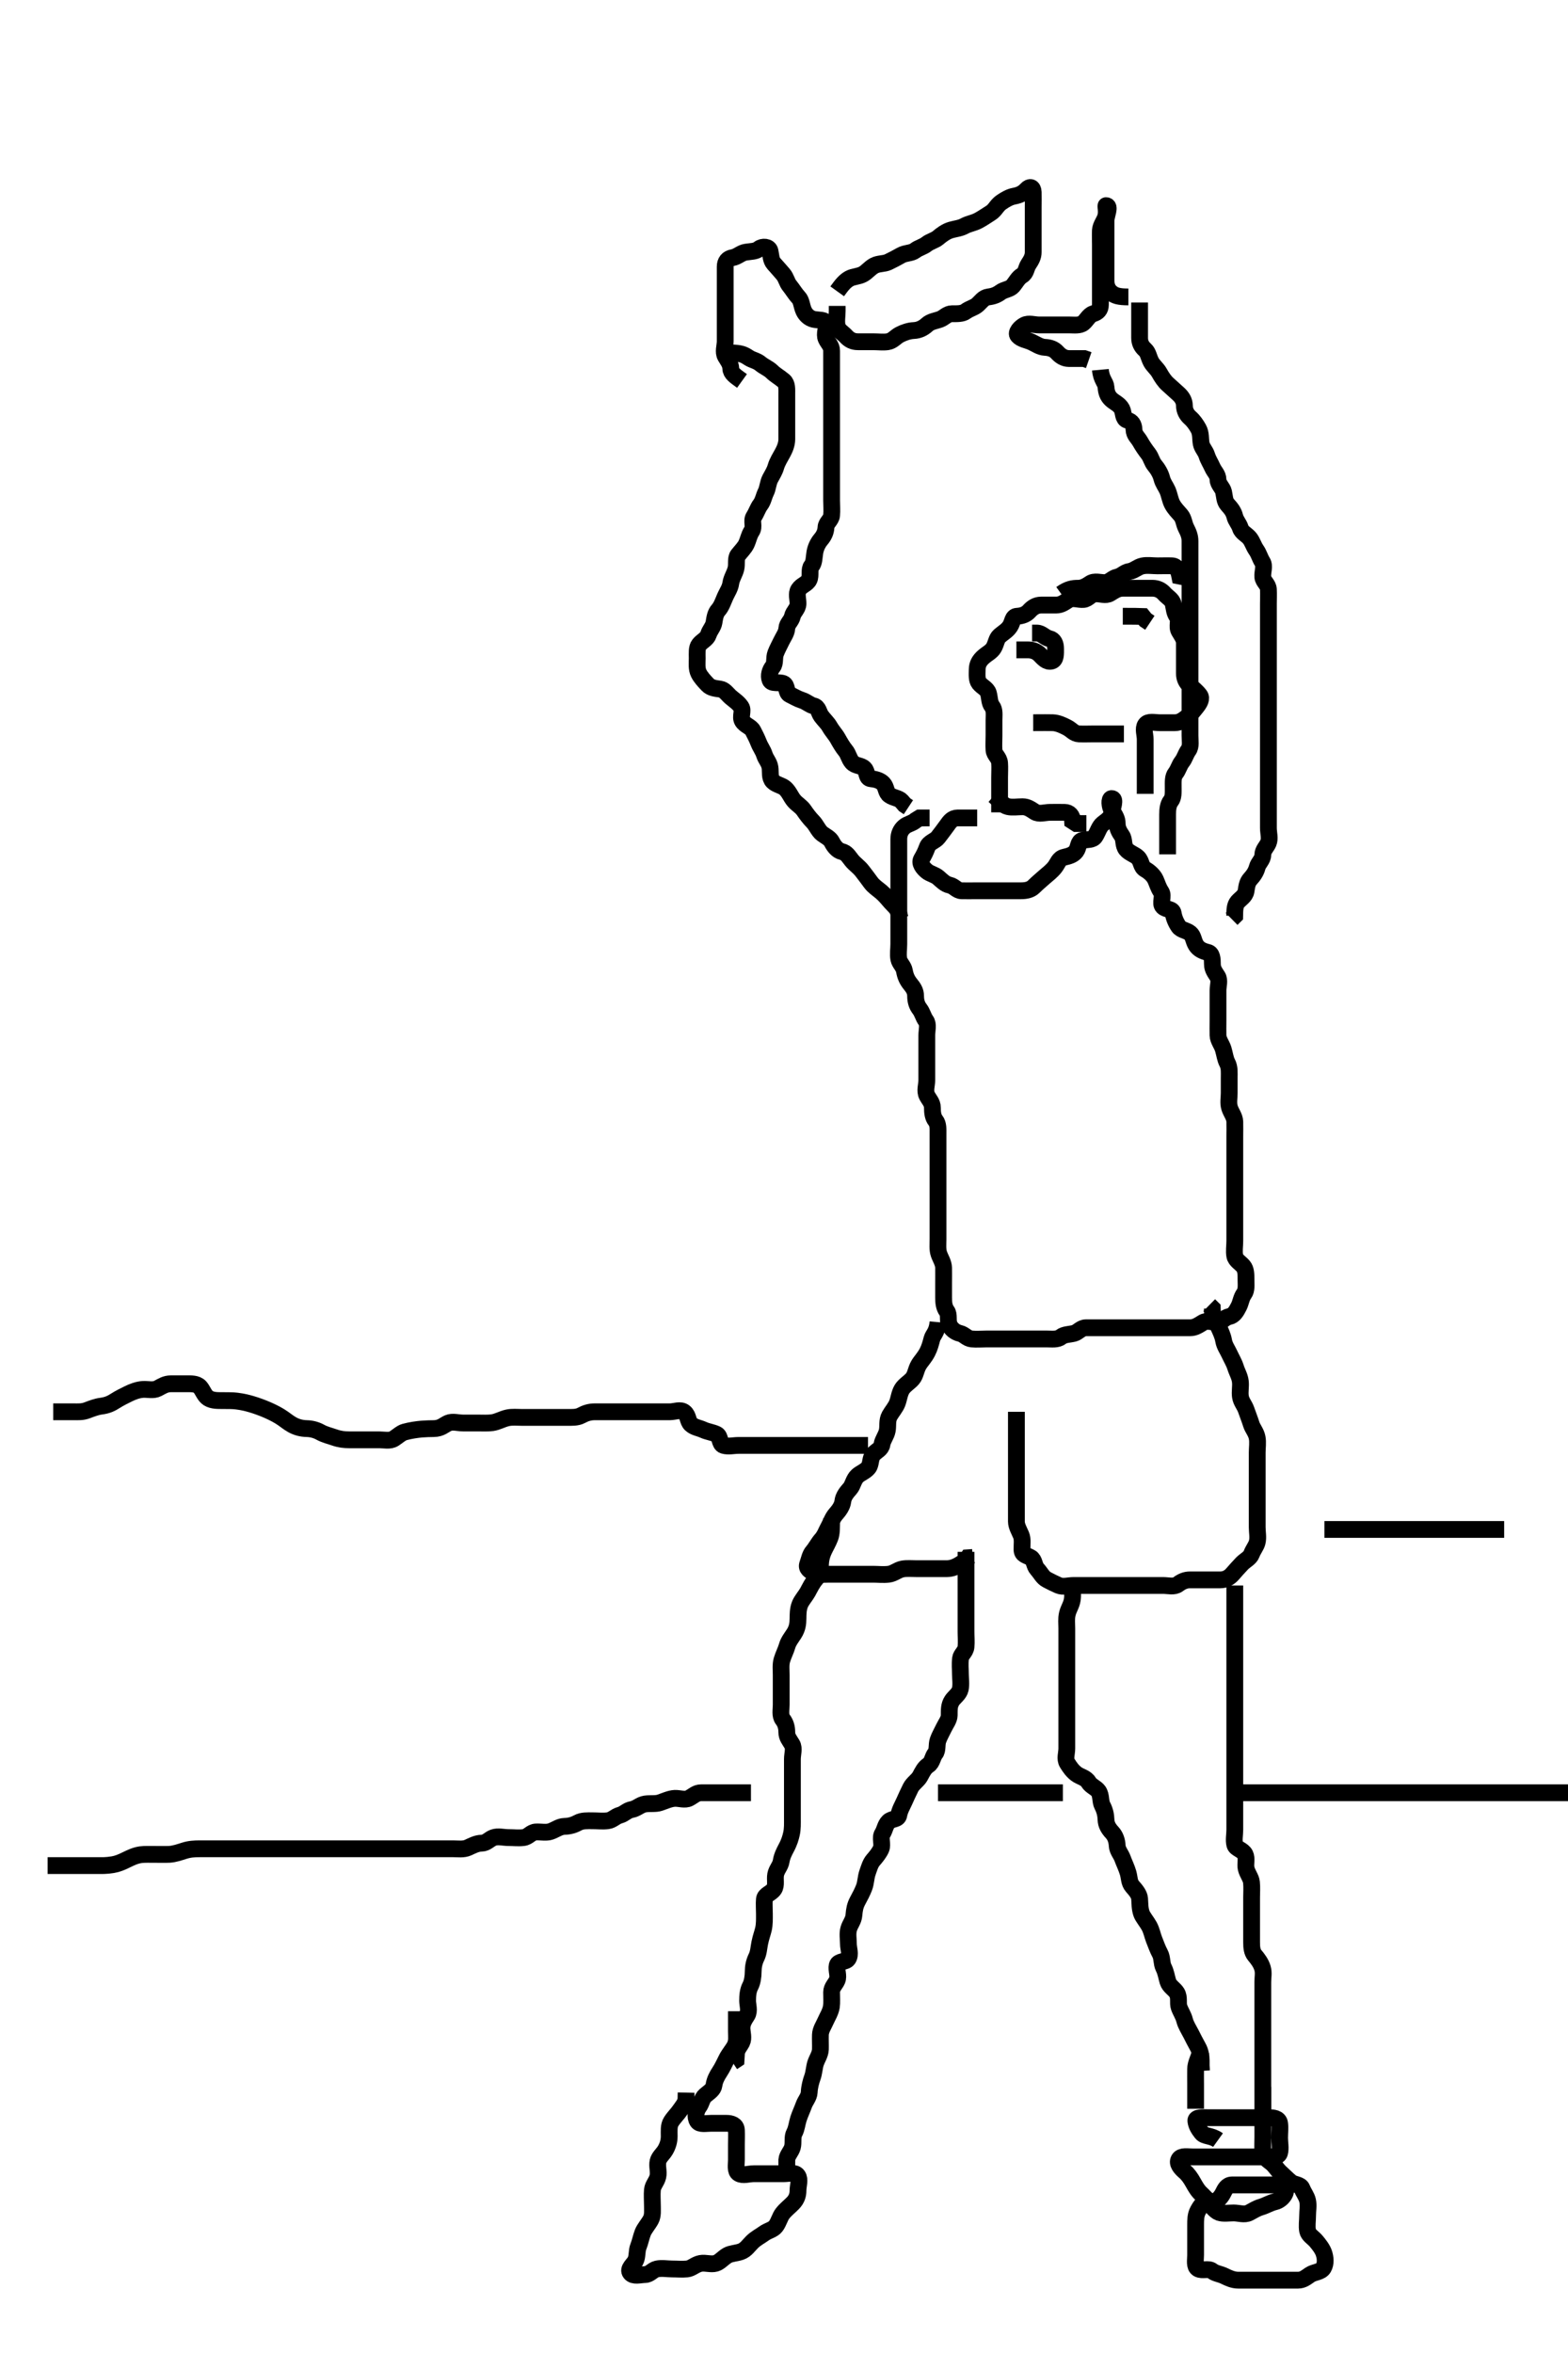 <svg width="280" height="420" xmlns="http://www.w3.org/2000/svg" xmlns:svg="http://www.w3.org/2000/svg" xmlns:xlink="http://www.w3.org/1999/xlink">
 <!-- Created with SVG-edit - http://svg-edit.googlecode.com/ -->
 <g display="inline" class="layer">
  <title>Layer 1</title>
  <path t="0,151,181,200,204,220,236,252,252,267,269,276,292,308,396,540,580,589,612,660,670,692,716,740,754,772,892,908,924,940,940,980,990,1028,1044,1056,1076,1148,1180,1180,1190,1197,1236,1269,1277,1290,1292,1308,1324,1348,1348,1358,1364,1380,1392,1408,1412,1431,1442,1445,1476,1492,1506,1517,1540,1612,1612,1732,1780,1956,1980,1980,2004,2029,2044,2062,2062,2068,2108,2116,2117,2132,2162,2164,2164,2188,2197,2220,2220,2236,2253,2253,2268,2292,2313,2316,2324,2348,2364,2384,2384,2397,2414,2421,2436,2460,2468,2484,2498,2524,2548,2764,2836,2847,2876,2908,2918,2940,2951,2967,2967,2984,2988,3000,3017,3020,3036,3052,3068,3069,3084,3094,3108,3118,3137,3138,3151,3170,3173,3188,3204,3214,3231,3231,3236,3248,3252,3268,3276,3284,3284,3300,3308,3316,3332,3340,3348,3365,3365,3372,3372,3382,3399,3415,3433,3433,3444,3460,3460,3468,3484,3500,3508,3548,3572,3583,3716,3780,3828,3852,3876,3900,3908,3921,3956,3957,3972,3979,3988,4028,4036,4068,4092,4108,4108,4132,4173,4204,4212,4212,4236,4261,4272,4291,4307,4316,4325,4345,4345,4356,4380,4444,4564,4596,4610,4626,4660,4660,4684,4700,4710,4728,4744,4748,4780,4794,4828,4852,4900,4916,4940,4948,4964,5012,5188,5188,5220,5244,5292,5300,5316,5340,5364,5365,5388,5436,5556,5572,5588,5604,5613,5620,5636,5652,5665,5682,5699,5717,5717,5733,5749,5749,5756,5766,5783,5783,5800,5800,5816,5820,5836,5852,5868,5883,5916,5933,5934,5940,5964,5988,6020,6034,6052,6100,6118,6118,6140,6180,6228,6236,6276,6287,6308,6317,6334,6350,6368,6384,6388,6404,6420,6428,6444,6444,6460,6484,6501,6532,6660,6692,6732,6764,6790,6820,6841,6844,6868,6889,6892,6904,6922,6940,7009,7010,7040,7044,7060,7076,7090,7110,7132,7164,7179,7196,7228,7242,7242,7260,7277,7300,7332,7372,7404,7476,7540,7540,7564,7580,7612,7628,7668,7692,7700,7724,7764,7876,7932,7948,7972,7980,8316" d="M174.5,146C172.8,146 171.9,145.99 171,146C170.021,146.01 169.58,146.675 169.064,147.4C168.504,148.186 168.094,148.698 167.5,149.479C167.004,150.131 165.902,150.329 165.585,151.2C165.277,152.05 164.992,152.608 164.557,153.357C164.134,154.087 164.844,154.957 165.5,155.5C166.103,155.999 166.906,156.096 167.553,156.647C168.157,157.162 168.732,157.818 169.6,158C170.392,158.167 170.856,158.971 171.7,159C172.599,159.03 173.5,159 174.3,159C175.2,159 176.1,159 177,159C177.9,159 178.8,159 179.7,159C180.6,159 181.5,159 182.3,159C183.2,159 184.017,158.838 184.584,158.284C185.258,157.626 185.885,157.092 186.475,156.575C187.112,156.015 187.742,155.561 188.333,154.833C188.899,154.137 189.046,153.25 190,153.021C190.865,152.813 191.631,152.624 192.147,151.947C192.649,151.29 192.497,150.184 193.301,150.001C194.178,149.802 195.105,149.992 195.553,149.296C196.047,148.528 196.279,147.543 196.936,147.025C197.583,146.516 198.415,146.013 198.499,145.2C198.591,144.305 199.358,142.542 198.5,142.542C198.042,142.542 198.107,143.93 198.585,144.715C199.075,145.518 199.5,146.1 199.5,147C199.5,147.8 199.831,148.451 200.333,149.167C200.822,149.862 200.509,150.855 201.111,151.6C201.638,152.254 202.689,152.539 203.215,153.084C203.881,153.774 203.716,154.729 204.5,155.167C205.152,155.53 205.966,156.197 206.333,157C206.673,157.743 206.838,158.446 207.333,159.167C207.87,159.948 207.066,161.232 207.667,161.833C208.268,162.434 209.371,162.16 209.5,163C209.622,163.795 209.969,164.663 210.475,165.389C210.934,166.049 211.87,166.033 212.525,166.575C213.13,167.074 213.097,167.938 213.585,168.715C214.05,169.455 214.807,169.787 215.699,170.001C216.448,170.182 216.5,171.2 216.5,172.1C216.5,173 216.946,173.548 217.415,174.285C217.854,174.977 217.5,176 217.5,176.8C217.5,177.7 217.5,178.6 217.5,179.5C217.5,180.4 217.5,181.3 217.5,182.2C217.5,183.1 217.475,184 217.5,184.8C217.529,185.701 218.186,186.423 218.443,187.3C218.697,188.165 218.801,189.051 219.147,189.7C219.601,190.549 219.5,191.5 219.5,192.4C219.5,193.3 219.5,194.2 219.5,195.1C219.5,196 219.304,196.834 219.557,197.7C219.814,198.578 220.471,199.299 220.5,200.2C220.529,201.1 220.5,202 220.5,202.8C220.5,203.7 220.5,204.6 220.5,205.5C220.5,206.4 220.5,207.3 220.5,208.2C220.5,209.1 220.5,209.885 220.5,210.825C220.5,211.516 220.5,212.589 220.5,213.5C220.5,214.304 220.5,215.321 220.5,216C220.5,216.978 220.5,218 220.5,218.8C220.5,219.7 220.5,220.6 220.5,221.5C220.5,222.4 220.333,223.316 220.501,224.199C220.646,224.956 221.494,225.409 222,226C222.509,226.594 222.5,227.5 222.5,228.4C222.5,229.3 222.637,230.281 222.147,230.947C221.644,231.632 221.595,232.445 221.216,233.2C220.78,234.067 220.333,234.833 219.5,235C218.667,235.167 218.218,235.957 217.4,236C216.501,236.047 215.57,235.607 214.785,236.085C213.982,236.575 213.4,237 212.5,237C211.7,237 210.8,237 209.9,237C209,237 208.1,237 207.2,237C206.3,237 205.4,237 204.5,237C203.7,237 202.8,237 201.9,237C201,237 200.1,237 199.2,237C198.3,237 197.4,237 196.5,237C195.7,237 194.8,236.989 193.9,237C193.021,237.01 192.512,237.814 191.796,237.995C190.927,238.215 190.062,238.163 189.447,238.647C188.798,239.159 187.8,239 186.9,239C186,239 185.1,239 184.2,239C183.3,239 182.4,239 181.5,239C180.7,239 179.8,239 178.9,239C178,239 177.1,239 176.2,239C175.3,239 174.396,239.089 173.5,239C172.654,238.916 172.199,238.178 171.4,238C170.557,237.812 169.829,237.193 169.521,236.479C169.172,235.672 169.552,234.666 169.075,234.025C168.567,233.344 168.5,232.5 168.5,231.6C168.5,230.7 168.5,229.799 168.5,229.115C168.5,228.175 168.517,227.167 168.5,226.304C168.482,225.399 167.948,224.645 167.667,223.833C167.389,223.034 167.5,222.022 167.5,221.201C167.5,220.3 167.5,219.4 167.5,218.5C167.5,217.6 167.5,216.7 167.5,215.8C167.5,214.9 167.5,214 167.5,213.2C167.5,212.3 167.5,211.4 167.5,210.5C167.5,209.6 167.5,208.7 167.5,207.8C167.5,206.9 167.5,206 167.5,205.2C167.5,204.3 167.5,203.4 167.5,202.5C167.5,201.6 167.573,200.65 167.075,200.025C166.589,199.417 166.501,198.6 166.5,197.7C166.499,196.801 165.888,196.263 165.536,195.564C165.102,194.703 165.5,193.7 165.5,192.8C165.5,191.9 165.5,191 165.5,190.2C165.5,189.3 165.5,188.4 165.5,187.5C165.5,186.6 165.5,185.7 165.5,184.8C165.5,183.9 165.837,182.851 165.333,182.167C164.853,181.514 164.744,180.768 164.216,180.084C163.731,179.457 163.5,178.7 163.5,177.8C163.5,176.9 163.102,176.317 162.553,175.643C161.979,174.939 161.668,174.228 161.505,173.3C161.355,172.448 160.646,171.956 160.501,171.199C160.333,170.316 160.5,169.4 160.5,168.5C160.5,167.6 160.5,166.7 160.5,165.8C160.5,164.9 160.5,164 160.5,163.2C160.5,162.3 160.5,161.4 160.5,160.5C160.5,159.6 160.5,158.7 160.5,157.8C160.5,156.9 160.5,156 160.5,155.2C160.5,154.3 160.5,153.4 160.5,152.5C160.5,151.6 160.5,150.7 160.5,149.8C160.5,148.9 160.826,148.137 161.475,147.575C162.063,147.065 162.889,146.989 163.525,146.425L164.204,146.005L165.1,146L166,146" id="svg_1" stroke-width="3" stroke="#000" fill="none"/>
  <path t="11766,12077,12105,12124,12170,12185,12204,12220,12237,12237,12256,12270,12292,12308,12308,12572,12756,13108,13124,13308,13836,13844,13863,13892,13900,13932,14020,14212,14220,14276,14348,14356,14365,14381,14412,14432,14452,14467,14468,14483,14500,14501,14517,14524,14556,14572,14581,14628,14636,14660,14668,14716,14748,14768,14796,14820,14835,14854,14860,14883,14899,14915,15004,15017,15276,15276,15286,15348,15428,15644,15644,15692,15707,15756,15788,15908,15932,15956,15975,15989,15996,16028,16052,16075,16076,16124,16156,16178,16372,16396,16396,16436,16460,16478,16493,16500,16532,17102,17113,17140,17196,17204,17214,17516,17540,17564,17604,17604,17619,17620,17820,17908,17924,17940,17996,18076,18412,18436,18454,18484,18506,18507,18508,18524,18548,18564,18575,18591,18608,18612,18612,18636" d="M178.5,145C178.5,143.3 178.5,142.4 178.5,141.5C178.5,140.6 178.5,139.7 178.5,138.8C178.5,137.9 178.564,136.997 178.5,136.2C178.416,135.157 177.561,134.785 177.5,133.9C177.438,133.002 177.5,132.2 177.5,131.3C177.5,130.4 177.5,129.5 177.5,128.6C177.5,127.7 177.659,126.702 177.147,126.053C176.663,125.438 176.743,124.565 176.495,123.704C176.275,122.937 175.386,122.611 174.853,121.947C174.39,121.371 174.49,120.4 174.5,119.5C174.51,118.521 174.949,117.862 175.584,117.284C176.231,116.695 177.047,116.33 177.443,115.643C177.913,114.828 177.917,114.016 178.5,113.5C179.138,112.936 179.87,112.571 180.378,111.778C180.858,111.032 180.782,110.043 181.6,110C182.499,109.953 183.247,109.682 183.784,109.084C184.357,108.446 185.021,108.01 185.9,108C186.8,107.989 187.7,108 188.6,108C189.5,108 190.107,107.517 190.785,107.085C191.56,106.592 192.604,107.089 193.5,107C194.346,106.916 194.715,106.061 195.6,106C196.498,105.938 197.43,106.393 198.215,105.915C199.018,105.425 199.6,105 200.5,105C201.3,105 202.2,105 203.1,105C204,105 204.9,104.999 205.8,105C206.699,105.001 207.408,105.385 207.925,105.975C208.485,106.612 209.318,106.994 209.499,107.801C209.695,108.678 209.7,109.401 210.216,110.084C210.681,110.699 210.089,111.823 210.557,112.643C211.021,113.456 211.5,114 211.5,114.8C211.5,115.7 211.5,116.6 211.5,117.5C211.5,118.4 211.5,119.3 211.5,120.2C211.5,121.1 211.811,121.764 212.447,122.353C213.023,122.886 213.693,123.404 214.216,124.084C214.686,124.695 214.212,125.488 213.621,126.222C213.1,126.868 212.678,127.447 211.936,128.025C211.312,128.511 210.699,128.999 209.8,129C208.9,129.001 208,129 207.1,129C206.2,129 205.02,128.675 204.557,129.357C204.083,130.056 204.5,131.1 204.5,132C204.5,132.8 204.5,133.7 204.5,134.6C204.5,135.5 204.5,136.4 204.5,137.3C204.5,138.2 204.5,139.1 204.5,140L204.5,140.8L204.5,141.7" id="svg_2" stroke-width="3" stroke="#000" fill="none"/>
  <path t="20527,20615,20671,20691,20691,20707,20725,20743,20795,20876,20924,20987,20987,21036,21044,21100,21132,21160,21188" d="M184.5,129C186.3,129 187.136,128.973 187.984,129.001C188.849,129.03 189.709,129.412 190.6,129.879C191.354,130.273 191.782,130.957 192.7,131C193.599,131.042 194.5,131 195.3,131C196.2,131 197.1,131 198,131L198.9,131L199.8,131L200.7,131" id="svg_3" stroke-width="3" stroke="#000" fill="none"/>
  <path t="23415,23555,23555,23566,23595,23615,23619,23635,23660,23716,23789,23828,23924,23925,23940,23956,23971,23988,23991,24012,24084,24165" d="M177.5,142C178.667,143 179.045,143.754 180,143.979C180.779,144.163 181.7,144 182.6,144C183.5,144 184.107,144.483 184.785,144.915C185.56,145.408 186.6,145 187.5,145C188.3,145 189.2,144.989 190.1,145C190.979,145.01 191.489,145.611 191.536,146.564L192.204,146.995L193.1,147L194,147" id="svg_4" stroke-width="3" stroke="#000" fill="none"/>
  <path t="35022,35554,35571,35587,35587,35596,35627,35652,35671,35671,35692,35723,35764,35772,35789,35811,35820,35820,35838,35916,36028,36068,36089,36227,36228,36268,36324,36332,36356" d="M189.5,106C190.721,105.121 191.6,105 192.5,105C193.3,105 193.946,104.662 194.667,104.167C195.448,103.63 196.5,104.027 197.3,104C198.144,103.971 198.667,103.167 199.5,103C200.333,102.833 200.791,102.135 201.7,101.999C202.508,101.877 203.153,101.2 204,101.021C204.881,100.835 205.8,101 206.7,101C207.6,101 208.501,100.963 209.3,101C210.218,101.043 210.5,102 210.667,102.833L211.5,103" id="svg_6" stroke-width="3" stroke="#000" fill="none"/>
  <path t="38765,38948,38971,38995,39019,39080" d="M200.5,110C202.3,110 203.2,110 204.064,110.036L204.553,110.647L205.333,111.167" id="svg_7" stroke-width="3" stroke="#000" fill="none"/>
  <path t="41140,41459,41475,41499,41499,41538,41627,41667,41675,41971,42011,42043,42131,42227,42259,42268,42283,42323,42331,42379" d="M181.5,116C181.7,116 182.6,116 183.5,116C184.3,116 185.048,116.216 185.667,116.833C186.286,117.451 186.887,118.236 187.796,117.996C188.565,117.792 188.5,116.7 188.5,115.8C188.5,114.9 188.199,114.178 187.4,114C186.557,113.812 186.064,113.036 185.2,113L184.3,113" id="svg_8" stroke-width="3" stroke="#000" fill="none"/>
  <path t="44861,45427,45483,45493,45509,45527,45554,45563,45611,45619,45619,45626,45666,45675,45692,45715,45725,45731,45748,45771,45779,45787,45811,45826,45835,45854,45866,45890,45899,45915,45927,45951,45963,45987,45994,46003,46010,46034,46051,46099,46155,46155,46179,46211,46229,46251,46267,46279,46296,46296,46312,46323,46331,46363,46450,46452,46499,46555,46555,46579,46587,46619,46641,46643,46659,46675,46691,46691,46700,46717,46741,46755,46755,46779,46803,46815,46815,46851,46868,46875,46891,46915,46943,46955,46968,46995,47051,47164,47172,47187,47207,47227,47276,47289,47340,47355,47460,47484,47507,47522,47532,47553,47563,47575,47575,47594,47604,47620" d="M196.5,66C196.667,67.833 197.439,68.215 197.5,69.1C197.562,69.998 197.784,70.68 198.416,71.284C198.992,71.834 199.895,72.151 200.333,73C200.663,73.638 200.504,74.788 201.301,74.999C202.117,75.214 202.472,75.802 202.5,76.7C202.529,77.644 203.189,78.099 203.584,78.801C204.044,79.618 204.542,80.332 205.075,81.025C205.562,81.659 205.667,82.427 206.216,83.084C206.733,83.703 207.245,84.538 207.464,85.4C207.685,86.269 208.166,86.809 208.479,87.521C208.833,88.326 208.933,89.251 209.333,90C209.757,90.791 210.337,91.343 210.853,91.947C211.404,92.594 211.405,93.445 211.784,94.2C212.22,95.067 212.498,95.7 212.5,96.6C212.502,97.5 212.5,98.4 212.5,99.3C212.5,100.2 212.5,101.1 212.5,102C212.5,102.8 212.5,103.7 212.5,104.6C212.5,105.5 212.5,106.4 212.5,107.3C212.5,108.2 212.5,109.1 212.5,110C212.5,110.8 212.5,111.7 212.5,112.6C212.5,113.5 212.5,114.4 212.5,115.3C212.5,116.2 212.5,117.1 212.5,118C212.5,118.8 212.5,119.7 212.5,120.6C212.5,121.521 212.5,122.484 212.5,123.175C212.5,124.243 212.5,125.1 212.5,126C212.5,126.8 212.5,127.7 212.5,128.6C212.5,129.5 212.5,130.4 212.5,131.3C212.5,132.2 212.722,133.216 212.216,133.916C211.714,134.61 211.573,135.35 211.075,135.975C210.589,136.583 210.411,137.417 209.925,138.025C209.427,138.65 209.5,139.6 209.5,140.5C209.5,141.4 209.573,142.35 209.075,142.975C208.589,143.583 208.5,144.5 208.5,145.4C208.5,146.3 208.5,147.2 208.5,148.1C208.5,149 208.5,149.8 208.5,150.7L208.5,151.6L208.5,152.5" id="svg_9" stroke-width="3" stroke="#000" fill="none"/>
  <path t="48900,49035,49058,49067,49091,49099,49131,49139,49155,49186,49196,49227,49253,49263,49323,49355,49364,49387,49397,49432,49467,49475,49483,49507,49533,49539,49548,49565,49571,49595,49617,49619,49640,49649,49659,49667,49675,49699,49716,49723,49740,49749,49771,49787,49800,49803,49827,49844,49851,49874,49899,49923,49946,49953,49969,49971,49987,50003,50027,50043,50083,50091,50107,50122,50195,50207,50219,50244,50267,50275,50299,50323,50323,50345,50355,50379,50395,50404,50421,50446,50454,50454,50469,50485,50502,50506,50522,50543,50554,50562,50562,50611,50640,50654,50698,50720,50731,50746,50755,50755,50772,50779,50794,50811,50827,50846,50857,50873,50874,50875,50899,50943,50958,50963,50995,51011,51023,51023,51047,51059,51083,51091,51099,51115,51142,51147,51158,51163,51187,51195,51219,51227,51235,51372,51419,51451,51515,51536,51575,51595" d="M203.5,54C203.5,55.8 203.5,56.7 203.5,57.6C203.5,58.5 203.499,59.4 203.5,60.3C203.501,61.199 203.837,61.851 204.475,62.425C205.053,62.946 205.101,63.714 205.536,64.564C205.892,65.261 206.6,65.792 207,66.5C207.495,67.378 207.947,68.054 208.525,68.575C209.163,69.149 209.818,69.747 210.416,70.284C211.054,70.857 211.487,71.521 211.5,72.4C211.513,73.295 211.888,74.015 212.525,74.575C213.115,75.092 213.606,75.789 214,76.5C214.491,77.385 214.333,78.316 214.501,79.199C214.646,79.956 215.249,80.474 215.505,81.296C215.741,82.059 216.171,82.684 216.521,83.479C216.834,84.191 217.487,84.705 217.5,85.6C217.513,86.479 218.318,86.994 218.499,87.801C218.695,88.678 218.645,89.446 219.216,90.084C219.799,90.736 220.288,91.306 220.501,92.199C220.681,92.948 221.249,93.474 221.505,94.296C221.741,95.059 222.656,95.441 223.147,96.053C223.666,96.697 223.831,97.451 224.333,98.167C224.822,98.862 224.983,99.607 225.415,100.285C225.908,101.06 225.411,102.104 225.5,103C225.584,103.846 226.457,104.282 226.5,105.2C226.542,106.099 226.5,107 226.5,107.8C226.5,108.7 226.5,109.6 226.5,110.5C226.5,111.4 226.5,112.3 226.5,113.2C226.5,114.1 226.5,115 226.5,115.8C226.5,116.7 226.5,117.6 226.5,118.5C226.5,119.4 226.5,120.3 226.5,121.2C226.5,122.1 226.5,123 226.5,123.8C226.5,124.7 226.5,125.6 226.5,126.5C226.5,127.4 226.5,128.3 226.5,129.2C226.5,130.1 226.5,131 226.5,131.8C226.5,132.7 226.5,133.6 226.5,134.5C226.5,135.4 226.5,136.3 226.5,137.2C226.5,138.1 226.5,139 226.5,139.8C226.5,140.7 226.5,141.6 226.5,142.5C226.5,143.4 226.5,144.3 226.5,145.2C226.5,146.1 226.5,147 226.5,147.8C226.5,148.7 226.828,149.672 226.479,150.479C226.171,151.193 225.513,151.705 225.5,152.6C225.487,153.479 224.709,154.001 224.501,154.801C224.289,155.618 223.827,156.281 223.279,156.879C222.694,157.517 222.65,158.213 222.5,159.1C222.356,159.952 221.506,160.409 221,161C220.491,161.594 220.5,162.5 220.479,163.479L219.925,164.025" id="svg_10" stroke-width="3" stroke="#000" fill="none"/>
  <path t="52924,53331,53379,53427,53467,53507,53531,53531,53555,53603,53643,53675,53707,53745,53758,53803,53803,53823,53827,53867,53944,54131,54153,54162,54180,54194,54195,54203,54219,54219,54228,54254,54265,54265,54280,54295,54315,54347,54347,54362,54602,54610,54650,54659,54682,54706,54757,54778,54819,54863,54941,54970,54994,55034,55052,55079,55106,55136,55136,55154,55180,55195,55386,55403,55415,55415,55445,55454,55459,55474,55482,55506,55533,55547,55563,55707,55736,55748,55955,55971" d="M201.5,53C199.8,53 199.026,52.797 198.333,52.167C197.734,51.621 197.5,50.9 197.5,50C197.5,49.2 197.5,48.3 197.5,47.4C197.5,46.5 197.5,45.6 197.5,44.7C197.5,43.8 197.5,42.9 197.5,42C197.5,41.2 197.5,40.3 197.5,39.4C197.5,38.5 198.391,36.709 197.5,36.709C197.406,36.709 197.684,37.727 197.464,38.6C197.247,39.463 196.543,40.197 196.5,41.1C196.457,41.999 196.5,42.8 196.5,43.7C196.5,44.521 196.5,45.484 196.5,46.347C196.5,47.243 196.5,48.2 196.5,49.1C196.5,50 196.5,50.8 196.5,51.7C196.5,52.6 196.502,53.5 196.5,54.4C196.498,55.296 196.026,55.749 195.204,56.005C194.441,56.241 194.059,57.156 193.447,57.647C192.803,58.166 191.8,58 190.9,58C190,58 189.1,58 188.2,58C187.3,58 186.4,58 185.5,58C184.7,58 183.703,57.637 182.936,58.036C182.177,58.431 181.314,59.38 181.785,59.916C182.36,60.569 183.324,60.658 184.2,61.053C184.923,61.379 185.697,61.957 186.6,62C187.499,62.043 188.247,62.318 188.784,62.916C189.357,63.554 190.021,63.99 190.9,64C191.8,64.011 192.7,64 193.6,64L194.416,64.284" id="svg_11" stroke-width="3" stroke="#000" fill="none"/>
  <path t="57228,57786,57803,57859,57907,57970,58002,58051,58459,58536,58539,58539,58651,58699,58707,58794,58843,58867,58875,58955,58955,59067,59115,59154,59186,59203,59340,59362,59411,59411,59441,59475,59506,59542,59618,59658,59674,59698,59706,59740,59770,59792,59851,59882,59891,59899,59947,59979,60019,60019,60045,60051,60075,60123,60163,60371,60435,60454,60474,60530,60548,60619,60628,60655,60663,60666,60682,60698,60714,60722,60723,60738,60754,60787,60826,60857,60866,60877,60895,60895,60906,60922,60930,60953,60962,60970,60979,60999,61000,61016,61016,61018,61039,61047,61050,61063,61066,61074,61090,61098,61106,61114,61138,61154,61154,61178,61233,61250,61266,61274,61290,61298,61315,61322,61346,61386,61418,61418,61458,61586,61600,61618,61647,61666,61667,61674,61698,61706,61722,61740,61754,61768,61779,61786,61987,61995,62003,62026,62050,62059,62071,62090,62091,62106,62155,62171,62194,62226,62248,62298,62322,62349,62362,62363,62378,62387,62404,62421,62426,62446,62458,62472,62498,62514,62531,62547,62556,62574,62578,62579,62610,62626,62651,62659,62682,62698,62707,62730,62748,62763" d="M132.5,68C131.279,67.121 130.529,66.644 130.5,65.8C130.469,64.901 129.952,64.331 129.557,63.643C129.087,62.823 129.5,61.8 129.5,60.9C129.5,60 129.5,59.2 129.5,58.3C129.5,57.4 129.5,56.5 129.5,55.6C129.5,54.7 129.5,53.8 129.5,52.9C129.5,52 129.5,51.2 129.5,50.3C129.5,49.4 129.498,48.5 129.5,47.6C129.502,46.704 129.948,46.145 130.8,45.995C131.728,45.832 132.269,45.148 133.2,45.005C134.089,44.867 134.917,44.911 135.525,44.425C136.15,43.927 137.316,43.997 137.499,44.801C137.698,45.678 137.645,46.446 138.216,47.084C138.799,47.736 139.337,48.343 139.853,48.947C140.404,49.594 140.5,50.398 141,51C141.515,51.62 141.944,52.392 142.6,53.1C143.15,53.694 143.123,54.583 143.521,55.479C143.836,56.19 144.494,56.818 145.301,56.999C146.178,57.195 147.312,56.991 147.495,57.705C147.719,58.572 147.133,59.58 147.521,60.479C147.829,61.194 148.498,61.704 148.5,62.6C148.502,63.5 148.5,64.4 148.5,65.3C148.5,66.2 148.5,67.1 148.5,68C148.5,68.8 148.5,69.7 148.5,70.6C148.5,71.5 148.5,72.4 148.5,73.3C148.5,74.2 148.5,75.1 148.5,76C148.5,76.8 148.5,77.7 148.5,78.6C148.5,79.5 148.5,80.4 148.5,81.3C148.5,82.2 148.5,83.1 148.5,84C148.5,84.757 148.5,85.653 148.5,86.516C148.5,87.479 148.5,88.4 148.5,89.3C148.5,90.2 148.589,91.104 148.5,92C148.416,92.846 147.543,93.282 147.5,94.1C147.453,94.999 147.102,95.67 146.584,96.285C146.024,96.951 145.654,97.767 145.511,98.6C145.358,99.487 145.411,100.417 144.925,101.025C144.427,101.65 144.843,102.679 144.479,103.479C144.128,104.252 143.13,104.429 142.622,105.222C142.142,105.968 142.537,107.001 142.5,107.8C142.457,108.718 141.687,109.171 141.5,110C141.3,110.884 140.554,111.284 140.5,112.167C140.45,112.978 139.888,113.696 139.536,114.436C139.166,115.213 138.817,115.818 138.511,116.611C138.19,117.44 138.489,118.389 138,119C137.511,119.611 137.195,120.558 137.511,121.389C137.787,122.118 139.058,121.695 139.889,122.011C140.619,122.287 140.318,123.642 141.021,123.979C141.805,124.355 142.441,124.759 143.204,124.996C144.026,125.251 144.552,125.819 145.301,125.999C146.194,126.212 146.163,127.149 146.667,127.833C147.147,128.486 147.785,129.06 148.147,129.7C148.612,130.521 149.189,131.099 149.584,131.801C150.044,132.618 150.485,133.38 151,134C151.5,134.602 151.595,135.408 152.147,136.053C152.757,136.765 153.732,136.566 154.333,137.167C154.934,137.768 154.654,138.916 155.5,139C156.296,139.079 157.173,139.281 157.721,139.879C158.306,140.517 158.174,141.48 158.857,141.943C159.636,142.47 160.475,142.425 161,143L161.553,143.647L162.216,144.084" id="svg_12" stroke-width="3" stroke="#000" fill="none"/>
  <path t="63620,63754,63763,63786,63799,63815,63833,63861,63861,63882,63883,63883,63978,64037,64047,64074,64090,64106,64117,64143,64143,64147,64154,64178,64200,64216,64218,64218,64251,64275,64284,64291,64306,64338,64351,64355,64355,64379,64401,64403,64416,64419,64448,64457,64457,64459,64475,64486,64491,64491,64504,64507,64527,64540,64540,64549,64554,64565,64582,64582,64587,64604,64611,64622,64626,64642,64651,64668,64685,64714,64743,64827,64846,64907,64940,64979,64995,65042,65058,65059,65075,65099,65108,65131,65151,65163,65179,65203,65225,65249,65299,65307,65307,65315,65355,65363,65373,65379,65395,65411,65427,65454,65463,65467,65483,65515,65515,65537,65551,65562,65586,65586,65594,65605,65610,65621,65626,65645,65650,65658,65658,65666,65675,65682,65682,65690,65690,65698,65706,65714,65723,65730,65746,65757,65757,65762,65773,65778,65796,65803,65819,65829,65835,65859,65869,65882,65907,65925,65951" d="M130.5,63C132.3,63 132.887,63.315 133.667,63.833C134.374,64.304 135.112,64.357 135.785,64.916C136.455,65.472 137.254,65.765 137.821,66.321C138.496,66.983 139.124,67.277 139.958,67.979C140.59,68.51 140.5,69.5 140.5,70.4C140.5,71.3 140.5,72.2 140.5,73.1C140.5,74 140.5,74.8 140.5,75.7C140.5,76.6 140.502,77.5 140.5,78.4C140.498,79.3 140.133,80.148 139.784,80.8C139.331,81.647 138.814,82.423 138.557,83.3C138.304,84.164 137.933,84.678 137.536,85.436C137.135,86.202 137.114,87.138 136.784,87.8C136.363,88.643 136.3,89.401 135.784,90.084C135.319,90.699 135.125,91.427 134.622,92.222C134.111,93.026 134.792,93.95 134.216,94.831C133.754,95.536 133.664,96.257 133.279,97.1C132.973,97.769 132.313,98.4 131.784,99.084C131.336,99.664 131.619,100.673 131.415,101.516C131.2,102.404 130.625,103.205 130.5,104.1C130.373,105.006 129.853,105.7 129.5,106.5C129.147,107.3 128.844,108.243 128.279,108.879C127.744,109.479 127.65,110.213 127.5,111.1C127.356,111.952 126.783,112.4 126.496,113.296C126.252,114.056 125.386,114.389 124.853,115.053C124.39,115.629 124.5,116.6 124.5,117.5C124.5,118.4 124.363,119.357 124.784,120.2C125.114,120.862 125.725,121.543 126.379,122.221C126.936,122.8 127.709,122.876 128.6,123C129.402,123.112 129.885,123.908 130.475,124.425C131.112,124.985 131.811,125.388 132.333,126.167C132.807,126.873 132.107,127.93 132.585,128.715C133.076,129.518 134.067,129.678 134.464,130.436C134.863,131.198 135.173,131.822 135.489,132.611C135.812,133.417 136.252,133.944 136.495,134.704C136.783,135.6 137.356,136.052 137.5,137C137.62,137.791 137.391,138.827 138.021,139.479C138.582,140.06 139.628,140.189 140.2,140.704C140.927,141.36 141.198,142.218 141.784,142.916C142.336,143.573 143.074,143.944 143.525,144.611C144.024,145.347 144.601,146.099 145.1,146.6C145.797,147.299 146.144,148.314 146.833,148.833C147.387,149.25 148.211,149.615 148.548,150.295C148.945,151.093 149.552,151.819 150.301,151.999C151.194,152.212 151.509,152.856 152.111,153.6C152.639,154.254 153.388,154.724 153.979,155.5C154.539,156.234 155.038,156.876 155.5,157.521C155.997,158.214 156.73,158.671 157.379,159.221C158.04,159.782 158.515,160.388 159.075,161.025C159.592,161.615 160.333,162.167 160.5,163L160.721,163.878" id="svg_13" stroke-width="3" stroke="#000" fill="none"/>
  <path t="68041,68578,68595,68609,68609,68623,68626,68634,68657,68664,68666,68682,68690,68690,68706,68723,68730,68745,68756,68778,68790,68810,68818,68826,68846,68858,68866,68882,68898,68907,68907,68914,68924,68924,68930,68930,68946,68957,68957,68962,68978,68978,69002,69010,69114,69130,69418,69434,69466,69490,69498,69530,69530,69550,69554,69570,69594,69634,69658,69690,69722,69723,69733,69761,69770,69786,69802,69802,69814,69818,69839,69866,69898,69933,69949,69970,69983,69986,70042,70050,70058,70066,70090,70100,70122,70142,70150,70167,70184,70201,70211,70211,70243,70258,70258,70274,70274,70290,70322,70458,70459,70490,70505,70563,70579,70587,70611,70621,70627,70649,70659,70739,70754,70778,70794,70810" d="M149.5,52C150.379,50.779 150.904,50.153 151.7,49.716C152.348,49.36 153.298,49.365 154.064,48.964C154.822,48.567 155.278,47.876 156.1,47.425C156.88,46.997 157.85,47.132 158.6,46.779C159.376,46.414 160.211,45.968 160.9,45.575C161.714,45.109 162.732,45.244 163.416,44.716C164.043,44.231 164.85,44.073 165.475,43.575C166.083,43.089 166.932,42.928 167.525,42.425C168.159,41.889 168.923,41.317 169.8,41.057C170.569,40.829 171.456,40.763 172.2,40.353C172.982,39.921 173.846,39.828 174.675,39.389C175.506,38.949 176.123,38.496 176.9,38.015C177.741,37.494 177.961,36.688 178.8,36.11C179.513,35.619 180.27,35.169 181.1,35.011C182.048,34.83 182.7,34.525 183.333,33.833C183.881,33.236 184.471,33.356 184.5,34.3C184.527,35.2 184.5,36.1 184.5,37C184.5,37.8 184.5,38.7 184.5,39.6C184.5,40.5 184.5,41.4 184.5,42.3C184.5,43.2 184.5,44.1 184.5,45C184.5,45.8 184.186,46.387 183.667,47.167C183.196,47.874 183.27,48.706 182.5,49.167C181.78,49.597 181.419,50.399 180.853,51.053C180.333,51.653 179.351,51.663 178.667,52.167C178.014,52.647 177.393,52.889 176.5,53C175.601,53.112 175.174,53.863 174.525,54.425C173.937,54.935 173.156,55.067 172.475,55.575C171.834,56.052 170.9,55.995 170,56C169.111,56.005 168.623,56.717 167.889,56.989C167.055,57.299 166.196,57.353 165.5,58C164.897,58.56 164.089,58.963 163.179,59C162.325,59.035 161.422,59.349 160.701,59.716C159.892,60.129 159.448,60.856 158.5,61C157.709,61.12 156.8,61 155.9,61C155,61 154.1,61.001 153.2,61C152.301,60.999 151.649,60.663 151.075,60.025C150.554,59.447 149.682,59.006 149.501,58.199C149.305,57.322 149.5,56.4 149.5,55.5L149.5,54.6" id="svg_14" stroke-width="3" stroke="#000" fill="none"/>
  <path t="74041,74090,74098,74098,74107,74114,74122,74122,74130,74130,74154,74154,74162,74162,74162,74162,74173,74174,74191,74191,74194,74343,74362,74386,74410,74410,74446,74498,74570,74578,74592,74610,74674,74698,74770,74778,74810,74846,74874,74895,74898,74914,74930,74957,74957,74970,74986,74986,74996,75013,75034,75057,75066,75082,75082,75106,75114,75148,75170,75186,75197,75215,75218,75234,75259,75274,75274,75306,75306,75314,75362,75410,75418,75430,75550,75564,75634,75658,75686,75698,75706,75738,75754,75765,75786,75802,75818,75826,75847,75856,75858,75858,75866,75866,75874,75882,75890,75898,75898,75906,75914,75914,75922,75937,75938,75948,75954,75970,75970,75981,75981,75986,75998,75998,76010,76018,76026,76046,76058,76058,76066,76066,76074,76085,76090,76090,76106,76117,76122,76141,76150,76150,76154,76167,76170" d="M181.5,252C181.5,253.757 181.5,254.653 181.5,255.516C181.5,256.479 181.5,257.305 181.5,258.322C181.5,259.021 181.5,260 181.5,260.789C181.5,261.833 181.5,262.697 181.5,263.5C181.5,264.362 181.5,265.021 181.5,266.033C181.5,267.228 181.5,267.938 181.5,268.978C181.5,269.799 181.494,270.7 181.5,271.6C181.505,272.4 182,273.219 182.333,274C182.654,274.752 182.483,275.7 182.5,276.6C182.518,277.565 183.237,277.559 184.064,278.036C184.753,278.434 184.637,279.453 185.216,280.084C185.852,280.778 186.178,281.567 186.936,281.964C187.698,282.363 188.307,282.671 189.021,282.979C189.828,283.328 190.8,283 191.7,283C192.6,283 193.385,283 194.325,283C195.333,283 196.196,283 197,283C197.9,283 198.8,283 199.7,283C200.6,283 201.5,283 202.3,283C203.2,283 204.1,283 205,283C205.9,283 206.8,283 207.7,283C208.6,283 209.653,283.322 210.379,282.779C211.023,282.296 211.667,282 212.5,282C213.478,282 214.299,282 215.2,282C216.1,282 217,282.002 217.9,282C218.796,281.998 219.515,281.612 220.075,280.975C220.592,280.385 221.178,279.715 221.784,279.084C222.334,278.511 223.217,278.123 223.489,277.389C223.792,276.575 224.314,276.012 224.495,275.296C224.715,274.427 224.5,273.5 224.5,272.6C224.5,271.7 224.5,270.799 224.5,269.833C224.5,269 224.5,268.022 224.5,267.305C224.5,266.4 224.5,265.5 224.5,264.589C224.5,263.679 224.5,262.825 224.5,261.885C224.5,261 224.5,260.2 224.5,259.3C224.5,258.4 224.657,257.484 224.489,256.6C224.31,255.654 223.682,254.995 223.447,254.243C223.166,253.341 222.874,252.645 222.525,251.636C222.234,250.794 221.648,250.231 221.505,249.3C221.367,248.411 221.598,247.494 221.489,246.589C221.378,245.661 220.939,245.022 220.621,244.022C220.366,243.216 219.938,242.532 219.553,241.7C219.149,240.828 218.667,240.228 218.505,239.3C218.349,238.413 217.973,237.654 217.584,236.8C217.237,236.037 216.853,235.3 216.521,234.5L216.479,233.521L215.925,232.975" id="svg_15" stroke-width="3" stroke="#000" fill="none"/>
  <path t="76925,77026,77052,77052,77061,77061,77061,77066,77066,77066,77074,77074,77081,77081,77089,77089,77097,77098,77105,77105,77113,77114,77122,77154,77154,77161,77162,77162,77173,77178,77194,77209,77210,77225,77234,77253,77261,77266,77282,77282,77298,77309,77314,77314,77330,77351,77359,77359,77376,77392,77394,77394,77410,77434,77452,77460,77466,77586,77610,77618,77618,77634,77656,77665,77665,77666,77666,77675,77675,77682,77682,77692,77698,77698,77698,77709,77714,77714,77730,77730,77752,77752,77762,77778,77778,77788,77788,77794,77810,77827,77851,77861,77890,77898" d="M167.5,236C167.333,237.833 166.614,238.22 166.416,238.972C166.206,239.767 166.009,240.545 165.613,241.317C165.083,242.351 164.459,242.938 164.069,243.599C163.511,244.546 163.519,245.432 162.931,246.116C162.41,246.722 161.454,247.278 161.042,248C160.588,248.793 160.537,249.647 160.215,250.484C159.941,251.197 159.21,252.055 158.857,252.696C158.374,253.574 158.608,254.498 158.443,255.347C158.263,256.273 157.623,256.992 157.501,257.8C157.365,258.709 156.546,258.912 155.936,259.611C155.354,260.277 155.571,261.348 155.075,261.975C154.548,262.64 153.691,262.908 153.111,263.436C152.425,264.061 152.307,265.124 151.796,265.7C151.145,266.432 150.609,267.098 150.5,268C150.404,268.799 149.857,269.57 149.301,270.2C148.626,270.966 148.447,271.7 148,272.5C147.553,273.3 147.307,274.125 146.699,274.8C146.136,275.424 145.714,276.291 145.147,276.947C144.636,277.54 144.533,278.313 144.217,279.199C143.946,279.959 144.638,280.386 145.3,280.716C146.143,281.137 147.136,281 147.985,281C148.905,281 149.9,281 150.7,281C151.7,281 152.479,281 153.333,281C154.196,281 155.172,281 156.043,281C156.751,281 157.739,281.109 158.686,280.996C159.619,280.884 160.228,280.24 161.157,280.057C161.892,279.913 162.899,280 163.664,280C164.747,280 165.667,280 166.5,280C167.333,280 168.196,280.01 169.1,280C170,279.99 170.8,279.647 171.6,279.121L172.379,278.779L172.857,278.057L173.699,277.999" id="svg_16" stroke-width="3" stroke="#000" fill="none"/>
  <path t="79339,79402,79418,79425,79425,79441,79441,79442,79442,79451,79451,79458,79458,79468,79474,79485,79485,79490,79490,79501,79506,79506,79525,79525,79530,79530,79542,79542,79542,79546,79562,79562,79570,79586,79586,79594,79610,79626,79648,79698,79722,79750,79758,79762,79778,79802,79810,79824,79849,79851,79866,79875,79875,79891,79898,79908,79925,79953,79962,79962,79978,79978,80002,80010,80026,80044,80050,80050,80050,80058,80058,80066,80082,80098,80098,80106,80123,80146,80156,80162,80173,80193,80193,80210,80218,80227,80257,80266,80266,80266,80274,80274,80274,80282,80289,80309,80309,80314,80328,80328,80330,80356,80364,80364,80375,80375,80386,80394,80410,80410,80418,80426,80453,80461,80477,80498,80520" d="M148.5,271C148.5,272.8 148.521,273.655 148.215,274.485C147.939,275.231 147.384,276.192 147.111,276.789C146.638,277.821 146.532,278.626 146.499,279.484C146.465,280.348 146.169,281.264 145.699,281.799C145.055,282.531 144.678,283.358 144.215,284.201C143.879,284.811 143.155,285.63 142.857,286.347C142.495,287.22 142.508,288.201 142.5,288.885C142.489,289.836 142.401,290.643 141.795,291.6C141.395,292.231 140.779,292.983 140.561,293.789C140.368,294.503 139.872,295.452 139.622,296.321C139.383,297.148 139.5,298.115 139.5,299C139.5,299.8 139.5,300.7 139.5,301.6C139.5,302.5 139.5,303.4 139.5,304.3C139.5,305.2 139.256,306.232 139.784,306.916C140.269,307.543 140.5,308.3 140.5,309.2C140.5,310.1 141.008,310.609 141.443,311.357C141.867,312.088 141.5,313.1 141.5,314C141.5,314.8 141.5,315.7 141.5,316.6C141.5,317.5 141.5,318.4 141.5,319.305C141.5,320.167 141.5,321 141.5,321.978C141.5,322.799 141.5,323.7 141.5,324.6C141.5,325.5 141.538,326.431 141.333,327.333C141.179,328.015 140.969,328.788 140.4,329.857C140.066,330.485 139.636,331.309 139.499,332.2C139.358,333.116 138.69,333.654 138.511,334.6C138.343,335.484 138.683,336.496 138.215,337.199C137.685,337.994 136.584,338.154 136.5,339C136.421,339.796 136.5,340.7 136.5,341.6C136.5,342.5 136.534,343.43 136.333,344.333C136.181,345.018 135.878,345.775 135.667,346.833C135.484,347.746 135.478,348.541 135.075,349.364C134.648,350.234 134.504,351.1 134.5,351.885C134.495,352.825 134.339,353.836 134,354.479C133.565,355.304 133.5,356.201 133.5,357.167C133.5,357.825 133.885,358.965 133.415,359.713C132.949,360.454 132.5,361.1 132.5,362C132.5,362.8 132.855,363.793 132.464,364.564C132.11,365.262 131.501,365.801 131.5,366.7L131.443,367.643L130.784,368.084" id="svg_17" stroke-width="3" stroke="#000" fill="none"/>
  <path t="81395,81434,81463,81471,81482,81482,81490,81506,81506,81528,81528,81528,81545,81554,81554,81569,81585,81585,81597,81602,81617,81617,81646,81646,81655,81655,81658,81666,81674,81690,81690,81706,81706,81716,81716,81722,81740,81749,81754,81766,81783,81800,81802,81882,81906,81939,81962,81978,81987,81987,82002,82010,82024,82024,82046,82052,82058,82065,82083,82090,82113,82122,82170,82182,82269,82290,82301,82301,82306,82322,82345,82346,82346,82362,82362,82373,82374,82378,82386,82402,82402,82418,82426,82426,82441,82441,82451,82468,82469,82485,82498,82508,82514,82537,82555,82570,82578,82593,82601,82619,82643,82657,82658,82670,82674,82674,82682,82692,82698,82706,82714,82714,82721,82744,82754,82754,82770,82771,82771,82778,82788,82788,82794,82809,82810,82821,82826,82844,82855,82855,82858,82865,82873,82882,82897,82898,82914,82927,83002" d="M172.5,277C172.5,278.8 172.5,279.7 172.5,280.521C172.5,281.484 172.5,282.175 172.5,283.247C172.5,284.167 172.5,285.021 172.5,286C172.5,286.789 172.5,287.515 172.5,288.5C172.5,289.484 172.5,290.175 172.5,291.247C172.5,292.167 172.594,293.005 172.5,293.978C172.416,294.845 171.601,295.323 171.521,296.021C171.396,297.109 171.5,297.884 171.5,298.825C171.5,299.516 171.669,300.609 171.479,301.5C171.298,302.349 170.411,302.93 170.021,303.521C169.437,304.404 169.519,305.211 169.5,306.2C169.485,306.959 168.889,307.696 168.536,308.436C168.125,309.297 167.774,309.874 167.511,310.611C167.211,311.448 167.489,312.389 167,313C166.511,313.611 166.485,314.594 165.796,315.053C165.042,315.554 164.736,316.267 164.279,317.1C163.908,317.775 163,318.335 162.621,319.1C162.202,319.947 161.853,320.7 161.5,321.5C161.147,322.3 160.65,323.104 160.5,324C160.36,324.838 159.268,324.566 158.667,325.167C158.066,325.768 158.017,326.607 157.585,327.285C157.092,328.06 157.681,329.153 157.333,330C157.057,330.671 156.448,331.429 155.925,332.025C155.42,332.603 155.186,333.474 154.925,334.211C154.581,335.186 154.655,336.027 154.279,336.978C153.972,337.754 153.565,338.532 153.147,339.3C152.69,340.141 152.567,340.889 152.489,341.825C152.405,342.842 151.814,343.403 151.557,344.3C151.309,345.167 151.5,346.1 151.5,347C151.5,347.8 151.95,348.846 151.443,349.643C151.047,350.265 149.684,349.997 149.501,350.801C149.302,351.678 149.828,352.672 149.479,353.479C149.171,354.193 148.502,354.704 148.5,355.6C148.498,356.521 148.57,357.491 148.464,358.175C148.315,359.135 147.738,360.026 147.447,360.7C147.085,361.542 146.529,362.299 146.5,363.2C146.471,364.1 146.525,365 146.5,365.8C146.471,366.701 145.889,367.477 145.621,368.322C145.407,368.998 145.359,370.009 145.075,370.789C144.808,371.524 144.544,372.501 144.499,373.483C144.462,374.291 143.806,374.996 143.553,375.71C143.279,376.482 142.838,377.408 142.585,378.2C142.311,379.061 142.258,379.954 141.853,380.7C141.439,381.461 141.74,382.434 141.495,383.296C141.275,384.073 140.557,384.71 140.501,385.517L140.5,386.479L140.5,387.3L140.5,388.291" id="svg_18" stroke-width="3" stroke="#000" fill="none"/>
  <path t="83595,83698,83712,83714,83728,83728,83730,83738,83738,83757,83757,83766,83766,83779,83779,83786,83796,83796,83802,83818,83830,83856,83864,83864,83879,83898,83898,83930,83962,84010,84034,84058,84067,84082,84090,84090,84099,84130,84138,84138,84158,84165,84185,84194,84211,84211,84233,84251,84262,84265,84273,84273,84281,84289,84297,84297,84313,84321,84321,84343,84352,84352,84354,84362,84369,84379,84379,84385,84396,84396,84413,84413,84418,84418,84426,84426,84445,84451,84452,84458,84465,84466,84474,84481,84499,84506,84506,84523,84539,84549,84549,84565,84570,84570,84582,84599,84602,84610,84618,84626,84626,84640,84642,84650,84658,84658,84666,84674" d="M191.5,282C191.5,283.8 191.599,284.709 191.479,285.521C191.334,286.509 190.805,287.139 190.585,288.115C190.39,288.982 190.5,289.757 190.5,290.657C190.5,291.405 190.5,292.4 190.5,293.2C190.5,294.2 190.5,295.164 190.5,296.115C190.5,297 190.5,297.8 190.5,298.7C190.5,299.6 190.5,300.5 190.5,301.411C190.5,302.321 190.5,303.175 190.5,304.115C190.5,305 190.5,305.8 190.5,306.7C190.5,307.6 190.5,308.5 190.5,309.4C190.5,310.3 190.5,311.2 190.5,312.1C190.5,313 190.107,313.93 190.585,314.715C191.076,315.518 191.536,316.137 192.204,316.643C192.9,317.169 193.893,317.29 194.379,318.1C194.816,318.83 195.729,319.107 196.143,319.704C196.69,320.493 196.447,321.535 196.853,322.3C197.301,323.146 197.475,324 197.5,324.8C197.529,325.701 197.944,326.392 198.6,327.1C199.15,327.694 199.457,328.522 199.501,329.483C199.539,330.291 200.194,330.996 200.447,331.71C200.721,332.482 201.185,333.404 201.443,334.3C201.692,335.167 201.625,336.034 202.204,336.7C202.758,337.335 203.433,338.094 203.499,338.885C203.577,339.833 203.51,340.625 203.857,341.595C204.067,342.182 204.803,343.047 205.215,343.799C205.643,344.582 205.801,345.477 206.075,346.175C206.439,347.106 206.742,347.954 207.147,348.7C207.561,349.461 207.405,350.445 207.784,351.2C208.22,352.067 208.295,352.837 208.557,353.7C208.826,354.585 209.723,355.008 210.143,355.7C210.66,356.553 210.284,357.528 210.557,358.29C210.858,359.128 211.315,359.731 211.536,360.6C211.755,361.462 212.289,362.254 212.721,363.1C213.056,363.755 213.482,364.623 213.925,365.4C214.339,366.124 214.5,367 214.5,367.8L214.5,368.7L214.557,369.643" id="svg_19" stroke-width="3" stroke="#000" fill="none"/>
  <path t="85555,85586,85609,85622,85626,85651,85661,85674,85674,85681,85689,85690,85698,85705,85705,85713,85721,85730,85744,85744,85746,85754,85771,85778,85803,85809,85810,85825,85826,85826,85845,85850,85866,85882,85897,85905,85913,85914,85929,85945,85961,85962,85972,85989,86074,86110,86111,86114,86146,86162,86178,86186,86202,86210,86218,86218,86234,86253,86266,86282,86282,86298,86298,86314,86314,86327,86330,86353,86361,86361,86374,86374,86377,86385,86393,86401,86409,86417,86433,86450,86450,86465,86465,86475,86475,86481,86497,86515,86525,86525,86529,86530,86549,86549,86553,86554,86569,86585,86585,86601,86601,86613,86618,86634,86653,86662,86682,86866" d="M220.5,283C220.5,284.8 220.5,285.7 220.5,286.6C220.5,287.5 220.5,288.4 220.5,289.3C220.5,290.1 220.5,290.885 220.5,291.825C220.5,292.833 220.5,293.695 220.5,294.521C220.5,295.484 220.5,296.175 220.5,297.243C220.5,298.2 220.5,299.1 220.5,300C220.5,300.8 220.5,301.7 220.5,302.6C220.5,303.5 220.5,304.4 220.5,305.201C220.5,306.167 220.5,307.021 220.5,308C220.5,308.789 220.5,309.515 220.5,310.589C220.5,311.5 220.5,312.4 220.5,313.3C220.5,314.2 220.5,315.1 220.5,316C220.5,316.8 220.5,317.7 220.5,318.521C220.5,319.484 220.5,320.175 220.5,321.243C220.5,322.2 220.5,323.1 220.5,324C220.5,324.8 220.5,325.7 220.5,326.6C220.5,327.5 220.283,328.428 220.505,329.296C220.688,330.013 221.905,330.146 222.333,331C222.7,331.73 222.345,332.719 222.521,333.5C222.74,334.472 223.397,335.158 223.479,336C223.574,336.974 223.5,337.753 223.5,338.653C223.5,339.516 223.5,340.479 223.5,341.4C223.5,342.201 223.5,343.167 223.5,344C223.5,344.978 223.5,345.799 223.5,346.7C223.5,347.6 223.572,348.432 224.075,349.025C224.612,349.659 225.186,350.422 225.443,351.3C225.696,352.167 225.5,352.885 225.5,353.836C225.5,354.601 225.5,355.595 225.5,356.515C225.5,357.479 225.5,358.4 225.5,359.305C225.5,360.167 225.5,361 225.5,361.979C225.5,362.753 225.5,363.657 225.5,364.405C225.5,365.399 225.5,366.343 225.5,367.247C225.5,368.167 225.5,369 225.5,369.978C225.5,370.799 225.5,371.7 225.5,372.6C225.5,373.5 225.5,374.4 225.5,375.3L225.5,376.2L225.5,377.1" id="svg_20" stroke-width="3" stroke="#000" fill="none"/>
  <path t="89698,89828,89834,89855,89862,89866,89880,89880,89890,89890,89898,89898,89906,89906,89914,89923,89931,89931,89956,89970,89981,89986,90002,90074,90346,90366,90383,90410,90437,90520,90543,90610,90618,90645,90657,90673,90673,90684,90701,90721,90745,90890,90902,90919,90930,90952,90962,90962,91002,91018,91048,91146,91194,91346,91362,91378,91394,91410,91410,91425,91450,91459,91459,91466,91466,91474,91484,91493,91493,91498,91514,91535,91553,91553,91560,91562,91578,91642,91642,91666,91674,91682,91706,91725,91730,91749,91762,91762,91778,91794,91809,91818,91827,91834,91852,91882,91906,92090,92170,92178,92202,92211,92229,92256,92266,92266,92279,92279,92295,92295,92298,92298,92314,92330,92355,92364,92378,92399,92402,92402,92418,92450,92474,92482,92496,92521,92530,92538,92538,92557,92566,92570,92585,92601,92601,92618,92632,92634,92665,92679" d="M131.5,359C131.5,360.7 131.5,361.7 131.5,362.6C131.5,363.5 131.646,364.361 131.215,365.201C130.897,365.821 130.19,366.652 129.8,367.405C129.39,368.195 129.046,369.008 128.5,369.833C128.057,370.504 127.619,371.306 127.499,372.2C127.389,373.01 126.648,373.411 125.936,374.025C125.327,374.551 125.3,375.401 124.784,376.084C124.319,376.699 124.05,377.846 124.557,378.643C124.953,379.265 126.1,379 127,379C127.9,379 128.8,379 129.7,379C130.6,379 131.457,379.282 131.5,380.2C131.542,381.099 131.5,382 131.5,382.8C131.5,383.7 131.5,384.6 131.5,385.5C131.5,386.4 131.245,387.569 131.936,387.964C132.687,388.393 133.7,388 134.6,388C135.5,388 136.3,388 137.2,388C138.1,388 139,388 139.9,388C140.8,388 141.98,387.675 142.443,388.357C142.917,389.056 142.5,390.1 142.5,391C142.5,391.8 142.274,392.543 141.621,393.221C140.997,393.872 140.341,394.342 139.743,395.1C139.265,395.706 139.059,396.685 138.515,397.389C138.035,398.011 137.125,398.153 136.452,398.647C135.75,399.162 134.995,399.516 134.3,400.2C133.696,400.795 133.203,401.597 132.3,401.915C131.447,402.214 130.528,402.212 129.9,402.575C129.054,403.063 128.563,403.775 127.796,403.996C126.935,404.243 125.984,403.843 125.1,404.011C124.154,404.19 123.513,404.915 122.7,404.999C121.805,405.091 120.9,405 120,405C119.1,405 118.178,404.805 117.301,405.001C116.494,405.182 116.065,405.982 115.2,406C114.3,406.019 113.117,406.395 112.585,405.715C112.021,404.992 113.108,404.261 113.464,403.564C113.859,402.789 113.667,401.833 114,401C114.333,400.167 114.463,399.353 114.785,398.516C115.059,397.803 115.813,396.958 116.215,396.201C116.612,395.453 116.5,394.5 116.5,393.6C116.5,392.7 116.418,391.796 116.5,390.9C116.584,389.989 117.261,389.462 117.479,388.5C117.678,387.622 117.305,386.678 117.501,385.801C117.682,384.994 118.395,384.524 118.853,383.7C119.265,382.958 119.499,382.2 119.5,381.3C119.501,380.4 119.389,379.43 119.857,378.7C120.37,377.9 120.976,377.347 121.475,376.611C121.926,375.944 122.489,375.389 122.5,374.5L122.521,373.521" id="svg_21" stroke-width="3" stroke="#000" fill="none"/>
  <path t="94862,95313,95336,95394,95402,95434,95626,95634,95657,95668,95682,95690,95706,95706,95723,95733,95770,95810,95832,95858,95882,96058,96058,96074,96122,96122,96143,96161,96169,96193,96418,96444,96449,96449,96449,96457,96457,96465,96465,96473,96483,96489,96499,96505,96522,96522,96539,96539,96577,96626,96645,96802,96825,96843,96881,96889,96914,96924,96947,96969,96978,97059,97313,97322,97330,97350,97361,97361,97481,97529,97553,97577,97593,97609,97626,97626,97650,97690,97698,97970,98002,98018,98027,98034,98058,98077,98082,98147,98161,98180,98186,98498,98523,98530,98538,98560,98560,98569,98577,98577,98946,98954,98970,98986,98999,99010,99050,99098,99098,99138,99202,99258,99273,99307,99320,99418,99449,99468,99474,99524,99570,99570,99602,99621,99650,99672,99674,99690,99706,99723,99723,99730,99753,99769,99777,99793,99809,99818,99842,100018,100018,100049,100072,100074,100074,100091,100098,100107,100113,100123,100129,100169,100217,100250,100265,100306,100329,100349,100357,100361,100377,100391,100409,100418,100433,100450,100465,100490,100509,100594,100609,100626,100626,100654,100662,100674,100690,100706,100713,100729,100769,100769,100777,101154,101202" d="M217.5,382C216.279,381.121 215.121,381.392 214.585,380.715C214.077,380.072 213.636,379.411 213.547,378.575C213.469,377.85 214.9,378 215.8,378C216.7,378 217.6,378 218.5,378C219.3,378 220.2,378 221.1,378C222,378 222.9,378 223.8,378C224.7,378 225.6,378 226.5,378C227.3,378 228.356,378.053 228.5,379C228.62,379.791 228.5,380.7 228.5,381.6C228.5,382.5 228.723,383.429 228.495,384.296C228.307,385.013 227.167,385 226.495,385C225.505,385 224.469,385 223.752,385C222.847,385 221.984,385 221.021,385C220.1,385 219.2,385 218.3,385C217.4,385 216.5,385 215.743,385C214.847,385 213.984,385 213.021,385C212.1,385 210.929,384.744 210.536,385.436C210.111,386.184 210.882,387.021 211.525,387.575C212.176,388.134 212.617,388.782 213.075,389.6C213.507,390.372 213.915,391.084 214.553,391.647C215.148,392.173 215.715,393.062 216.6,393C217.407,392.943 218.043,392.179 218.416,391.432C218.746,390.771 219.11,390.011 220,390C220.9,389.989 221.8,390 222.7,390C223.6,390 224.5,390 225.3,390C226.2,390 227.1,389.99 228,390C228.979,390.01 229.819,390.68 229.479,391.479C229.175,392.195 228.451,392.83 227.699,392.999C226.82,393.195 226.077,393.686 225.2,393.943C224.336,394.196 223.763,394.612 223.064,394.964C222.203,395.398 221.2,395 220.3,395C219.4,395 218.461,395.176 217.7,394.915C216.92,394.646 216.4,393.654 215.7,393.285C214.928,392.879 214.376,393.778 213.925,394.6C213.497,395.38 213.5,396.3 213.5,397.2C213.5,398.1 213.5,399 213.5,399.8C213.5,400.7 213.5,401.6 213.5,402.5C213.5,403.4 213.245,404.569 213.936,404.964C214.687,405.393 215.798,404.841 216.447,405.353C217.062,405.837 217.857,405.863 218.7,406.284C219.362,406.614 220.2,406.998 221.1,407C222,407.002 222.9,407 223.8,407C224.7,407 225.6,407 226.5,407C227.3,407 228.2,407 229.1,407C230,407 230.9,407.001 231.8,407C232.699,406.999 233.282,406.466 233.947,406.025C234.704,405.524 235.874,405.585 236.329,404.8C236.789,404.008 236.668,402.964 236.415,402.2C236.158,401.428 235.579,400.683 235,400C234.497,399.406 233.646,398.956 233.501,398.199C233.333,397.316 233.5,396.4 233.5,395.5C233.5,394.6 233.695,393.678 233.499,392.801C233.318,391.994 232.844,391.497 232.489,390.611C232.199,389.887 231.103,389.999 230.5,389.5C229.844,388.957 229.217,388.329 228.621,387.779C227.984,387.19 227.616,386.472 226.979,386C226.199,385.421 225.561,384.906 225.5,384C225.446,383.202 225.5,382.3 225.5,381.4C225.5,380.5 225.5,379.6 225.5,378.7C225.5,377.8 225.5,376.9 225.5,376C225.5,375.2 225.5,374.3 225.5,373.4L225.5,372.5" id="svg_22" stroke-width="3" stroke="#000" fill="none"/>
  <path t="102884,103042,103044,103058,103343,103344,103378,103378,103394,103408,103474,103482" d="M214.5,366C213.925,367.6 213.518,368.399 213.5,369.305C213.48,370.321 213.5,371 213.5,371.978C213.5,372.799 213.5,373.7 213.5,374.6L213.5,375.5L213.5,376.4" id="svg_23" stroke-width="3" stroke="#000" fill="none"/>
  <path t="104523,104681,104698,104715,104721,104745,104753,104753,104753,104766,104766,104766,104769,104769,104769,104784,104784,104784,104787,104787,104800,104800,104800,104802,104802,104802,104809,104810,104818,104818,104825,104826,104845,104845,104850,104850,104850,104857,104857,104865,104873,104873,104881,104889,104897,104905,104914,104922,104937,104938,104953,104953,104969,104969,104981,104981,104985,104993,105001,105001,105009,105009,105017,105025,105038,105041,105057,105065,105065,105073,105082,105089,105105,105117,105122,105145,105153,105153,105169,105177,105193,105209,105217,105238,105249,105249,105266,105273,105283,105289,105299,105305,105321,105339,105353,105353,105369,105377,105385,105401,105425,105449,105449,105458,105470,105489,105491,105506,105506,105528,105729,105749,105769,105793,105809,105822,105849,105850,105857,105881,105889,105906,105906,105913,105925,105949,105953,105954,105973,105977,105977,105988,105993,106007,106049,106081,106113,106161,106177,106189,106205,106221,106233,106233,106246,106292" d="M8.5,333C10.3,333 11.2,333 12.1,333C13,333 13.805,333 14.822,333C15.562,333 16.272,333.008 17.468,332.999C18.151,332.994 18.861,333.049 20.167,332.833C20.996,332.696 21.681,332.394 22.5,332C23.302,331.615 24.086,331.209 25.105,331.057C25.731,330.964 26.921,331 27.725,331C28.547,331 29.579,331.025 30.264,330.989C31.101,330.946 32.087,330.61 32.9,330.353C33.887,330.04 34.7,330.005 35.7,330C36.479,329.996 37.333,330 38.161,330C39.043,330 40.021,330 40.817,330C41.813,330 42.653,330 43.615,330C44.5,330 45.3,330 46.2,330C47.1,330 48,330 48.9,330C49.8,330 50.7,330 51.6,330C52.385,330 53.336,330 54.101,330C55.1,330 55.9,330 56.899,330C57.664,330 58.743,330 59.6,330C60.5,330 61.257,330 62.153,330C63.016,330 63.979,330 64.9,330C65.8,330 66.7,330 67.6,330C68.5,330 69.3,330 70.2,330C71.1,330 72,330 72.9,330C73.8,330 74.7,330 75.6,330C76.5,330 77.3,330 78.2,330C79.1,330 80,330 80.9,330C81.8,330 82.757,330.164 83.6,329.779C84.269,329.473 85.1,329.011 86,329C86.889,328.989 87.374,328.274 88.111,328.011C88.948,327.711 89.9,328 90.805,328C91.821,328 92.507,328.117 93.478,328C94.399,327.888 94.782,327.043 95.7,327C96.599,326.958 97.538,327.174 98.3,326.915C99.188,326.613 99.899,326.019 100.8,326C101.7,325.981 102.454,325.758 103.2,325.353C103.961,324.939 104.9,325 105.8,325C106.7,325 107.607,325.111 108.5,325C109.399,324.888 109.814,324.24 110.699,323.999C111.496,323.781 111.948,323.145 112.8,322.996C113.728,322.832 114.269,322.148 115.2,322.004C116.089,321.867 117.038,322.037 117.821,321.779C118.698,321.489 119.612,321.043 120.5,321C121.299,320.962 122.297,321.363 123.064,320.964C123.823,320.569 124.301,320.001 125.2,320C126.1,319.999 127,320 127.9,320C128.8,320 129.7,320 130.6,320C131.5,320 132.3,320 133.2,320L134.1,320" id="svg_24" stroke-width="3" stroke="#000" fill="none"/>
  <path t="106947,107097,107114,107129,107131,107131,107138,107159,107159,107160,107167,107167,107167,107167,107169,107169,107179,107179,107185,107185,107185,107193,107201,107217,107227" d="M167.5,320C169.3,320 170.2,320 171.021,320C171.984,320 172.675,320 173.747,320C174.667,320 175.357,320 176.272,320C177.143,320 178.151,320 178.849,320C179.532,320 180.729,320 181.679,320C182.7,320 183.5,320 184.5,320C185.289,320 186.015,320 187.089,320L188,320L188.9,320L189.8,320" id="svg_25" stroke-width="3" stroke="#000" fill="none"/>
  <path t="108339,108385,108394,108404,108409,108420,108420,108430,108430,108451,108451,108451,108460,108460,108460,108460,108461,108461,108461,108470,108471,108471,108473,108473,108473,108484,108484,108484,108489,108489,108489,108501,108501,108501,108501,108505,108505,108505,108513,108513,108526,108527,108527,108529,108529,108529,108529,108542,108542,108542,108542,108545,108545,108545,108553,108553,108553,108561,108561,108561,108569,108569,108569,108577,108577,108585,108602" d="M221.5,320C223.3,320 224.2,320 225.1,320C225.911,320 226.821,320 227.675,320C228.617,320 229.469,320 230.276,320C231.125,320 231.838,320 233.167,320C233.685,320 234.806,320 235.391,320C236.563,320 237.132,320 237.679,320C239.093,320 240.131,320 240.935,320C241.921,320 242.736,320 243.605,320C244.5,320 245.395,320 246.264,320C247.333,320 248.052,320 249.01,320C249.833,320 250.805,320 251.5,320C252.532,320 253.457,320 254.228,320C255.097,320 256.104,320 256.957,320C257.922,320 258.736,320 259.604,320C260.5,320 261.405,320 262.336,320C262.985,320 264.021,320 265.125,320C265.875,320 266.616,320 267.678,320C268.653,320 269.253,320 270.333,320C271.275,320 271.953,320 273.185,320C273.736,320 274.604,320 275.8,320C276.679,320 277.486,320 278.357,320L279.297,320L280.1,320L281,320" id="svg_26" stroke-width="3" stroke="#000" fill="none"/>
  <path t="110906,111009,111017,111045,111054,111054,111057,111057,111070,111070,111073,111073,111087,111087,111087,111089,111089,111103,111105,111105,111120,111121,111149,111149,111158,111158,111169,111170,111187,111193,111209,111209,111221,111221,111225,111225,111226,111249,111249,111249,111258,111258,111258,111258,111270,111270,111270,111270,111273,111273,111273,111289,111289,111305,111306,111314,111322,111323,111329,111350,111350,111356,111356,111369,111369,111377,111385,111401,111465,111489,111505,111513,111534,111534,111552,111552,111552,111559,111559,111559,111559,111559,111561,111569,111577,111641,111657,111673,111681,111697,111697,111705,111713,111713,111721,111721,111745,111817,111817,111825,111866,111881,111897,111907,111913,111929,111949,111949,111957,111961,111973,111993,112073,112073,112081,112121,112151,112161,112185,112209,112225,112291,112291,112309,112329,112353,112425,112453,112464,112513,112569,112569,112577,112601,112617,112629,112633,112655,112662,112662,112665,112676,112694,112697,112713,112729,112737,112753,112769,112777,112873,112905,112906,112922,112949,112969,112985,112996,113001,113013,113017,113017,113030,113055,113063,113064,113064,113073,113089,113097,113097,113129,113202,113265" d="M9.5,252C11.3,252 12.2,252.001 13.021,252C13.984,251.999 14.709,252.069 15.617,251.716C16.346,251.433 17.269,251.094 18,251C19.169,250.849 19.822,250.539 20.667,250C21.324,249.58 22.098,249.193 22.899,248.801C23.661,248.429 24.612,248.043 25.6,248C26.385,247.966 27.4,248.236 28.167,247.833C29.002,247.395 29.541,247.01 30.5,247C31.289,246.991 32.333,247 33.196,247C34.1,247 35.102,246.928 35.7,247.569C36.201,248.107 36.491,249.114 37.172,249.553C37.953,250.057 39.021,249.988 39.817,249.999C40.817,250.012 41.524,249.991 42.269,250.085C43.478,250.238 44.176,250.433 44.921,250.647C45.707,250.872 46.905,251.308 47.687,251.653C48.443,251.987 49.147,252.315 50,252.833C50.822,253.333 51.353,253.846 52.153,254.296C52.989,254.766 53.863,254.981 54.8,255C55.7,255.018 56.558,255.287 57.2,255.647C57.979,256.085 58.974,256.314 59.711,256.575C60.686,256.919 61.479,256.99 62.333,257C63.195,257.011 64.1,257 65,257C65.9,257 66.8,257 67.7,257C68.6,257 69.617,257.27 70.379,256.779C71.002,256.377 71.635,255.779 72.244,255.611C73.308,255.317 74.499,255.152 75.296,255.085C76.067,255.021 76.792,255.009 77.444,255.001C78.781,254.986 79.307,254.329 80.021,254.021C80.828,253.672 81.8,254 82.7,254C83.6,254 84.5,254 85.3,254C86.136,254 87.163,254.053 87.904,253.943C88.913,253.793 89.629,253.305 90.615,253.085C91.483,252.891 92.3,253 93.2,253C94.1,253 95,253 95.9,253C96.8,253 97.7,253 98.6,253C99.5,253 100.3,253 101.2,253C102.1,253 103.039,253.061 103.8,252.647C104.546,252.242 105.3,252.001 106.2,252C107.1,251.999 108,252 108.9,252C109.8,252 110.7,252 111.6,252C112.5,252 113.3,252 114.2,252C115.1,252 116,252 116.9,252C117.8,252 118.7,252 119.6,252C120.5,252 121.501,251.507 122.215,252.085C122.959,252.688 122.781,253.673 123.379,254.221C124.017,254.806 124.757,254.837 125.6,255.221C126.38,255.577 127.186,255.641 127.979,256.021C128.682,256.358 128.442,257.769 129.204,257.996C130.063,258.251 131,258 131.9,258C132.8,258 133.7,258 134.6,258C135.5,258 136.3,258 137.2,258C138.1,258 139,258 139.9,258C140.8,258 141.7,258 142.6,258C143.5,258 144.3,258 145.2,258C146.042,258 147.043,258 147.751,258C148.495,258 149.686,258 150.6,258C151.5,258 152.3,258 153.2,258L154.1,258L155,258" id="svg_27" stroke-width="3" stroke="#000" fill="none"/>
  <path t="114114,114169,114193,114209,114225,114250,114273,114273,114289,114305,114305,114329,114361,114377,114393,114417,114425,114448,114448,114457,114473,114481,114513,114545,114585,114644,114657,114705,114705,114713,114729,114748,114761,114773,114801,114842" d="M236.5,273C238.3,273 239.2,273 240.1,273C240.9,273 241.804,273 242.821,273C243.5,273 244.478,273 245.5,273C246.3,273 247.2,273 248.1,273C249,273 249.9,273 250.8,273C251.7,273 252.6,273 253.3,273C254.3,273 255.2,273 256.1,273C257,273 257.9,273 258.8,273C259.7,273 260.6,273 261.5,273C262.3,273 263.2,273 264.1,273C265,273 265.9,273 266.8,273L267.7,273L268.6,273" id="svg_28" stroke-width="3" stroke="#000" fill="none"/>
 </g>
</svg>